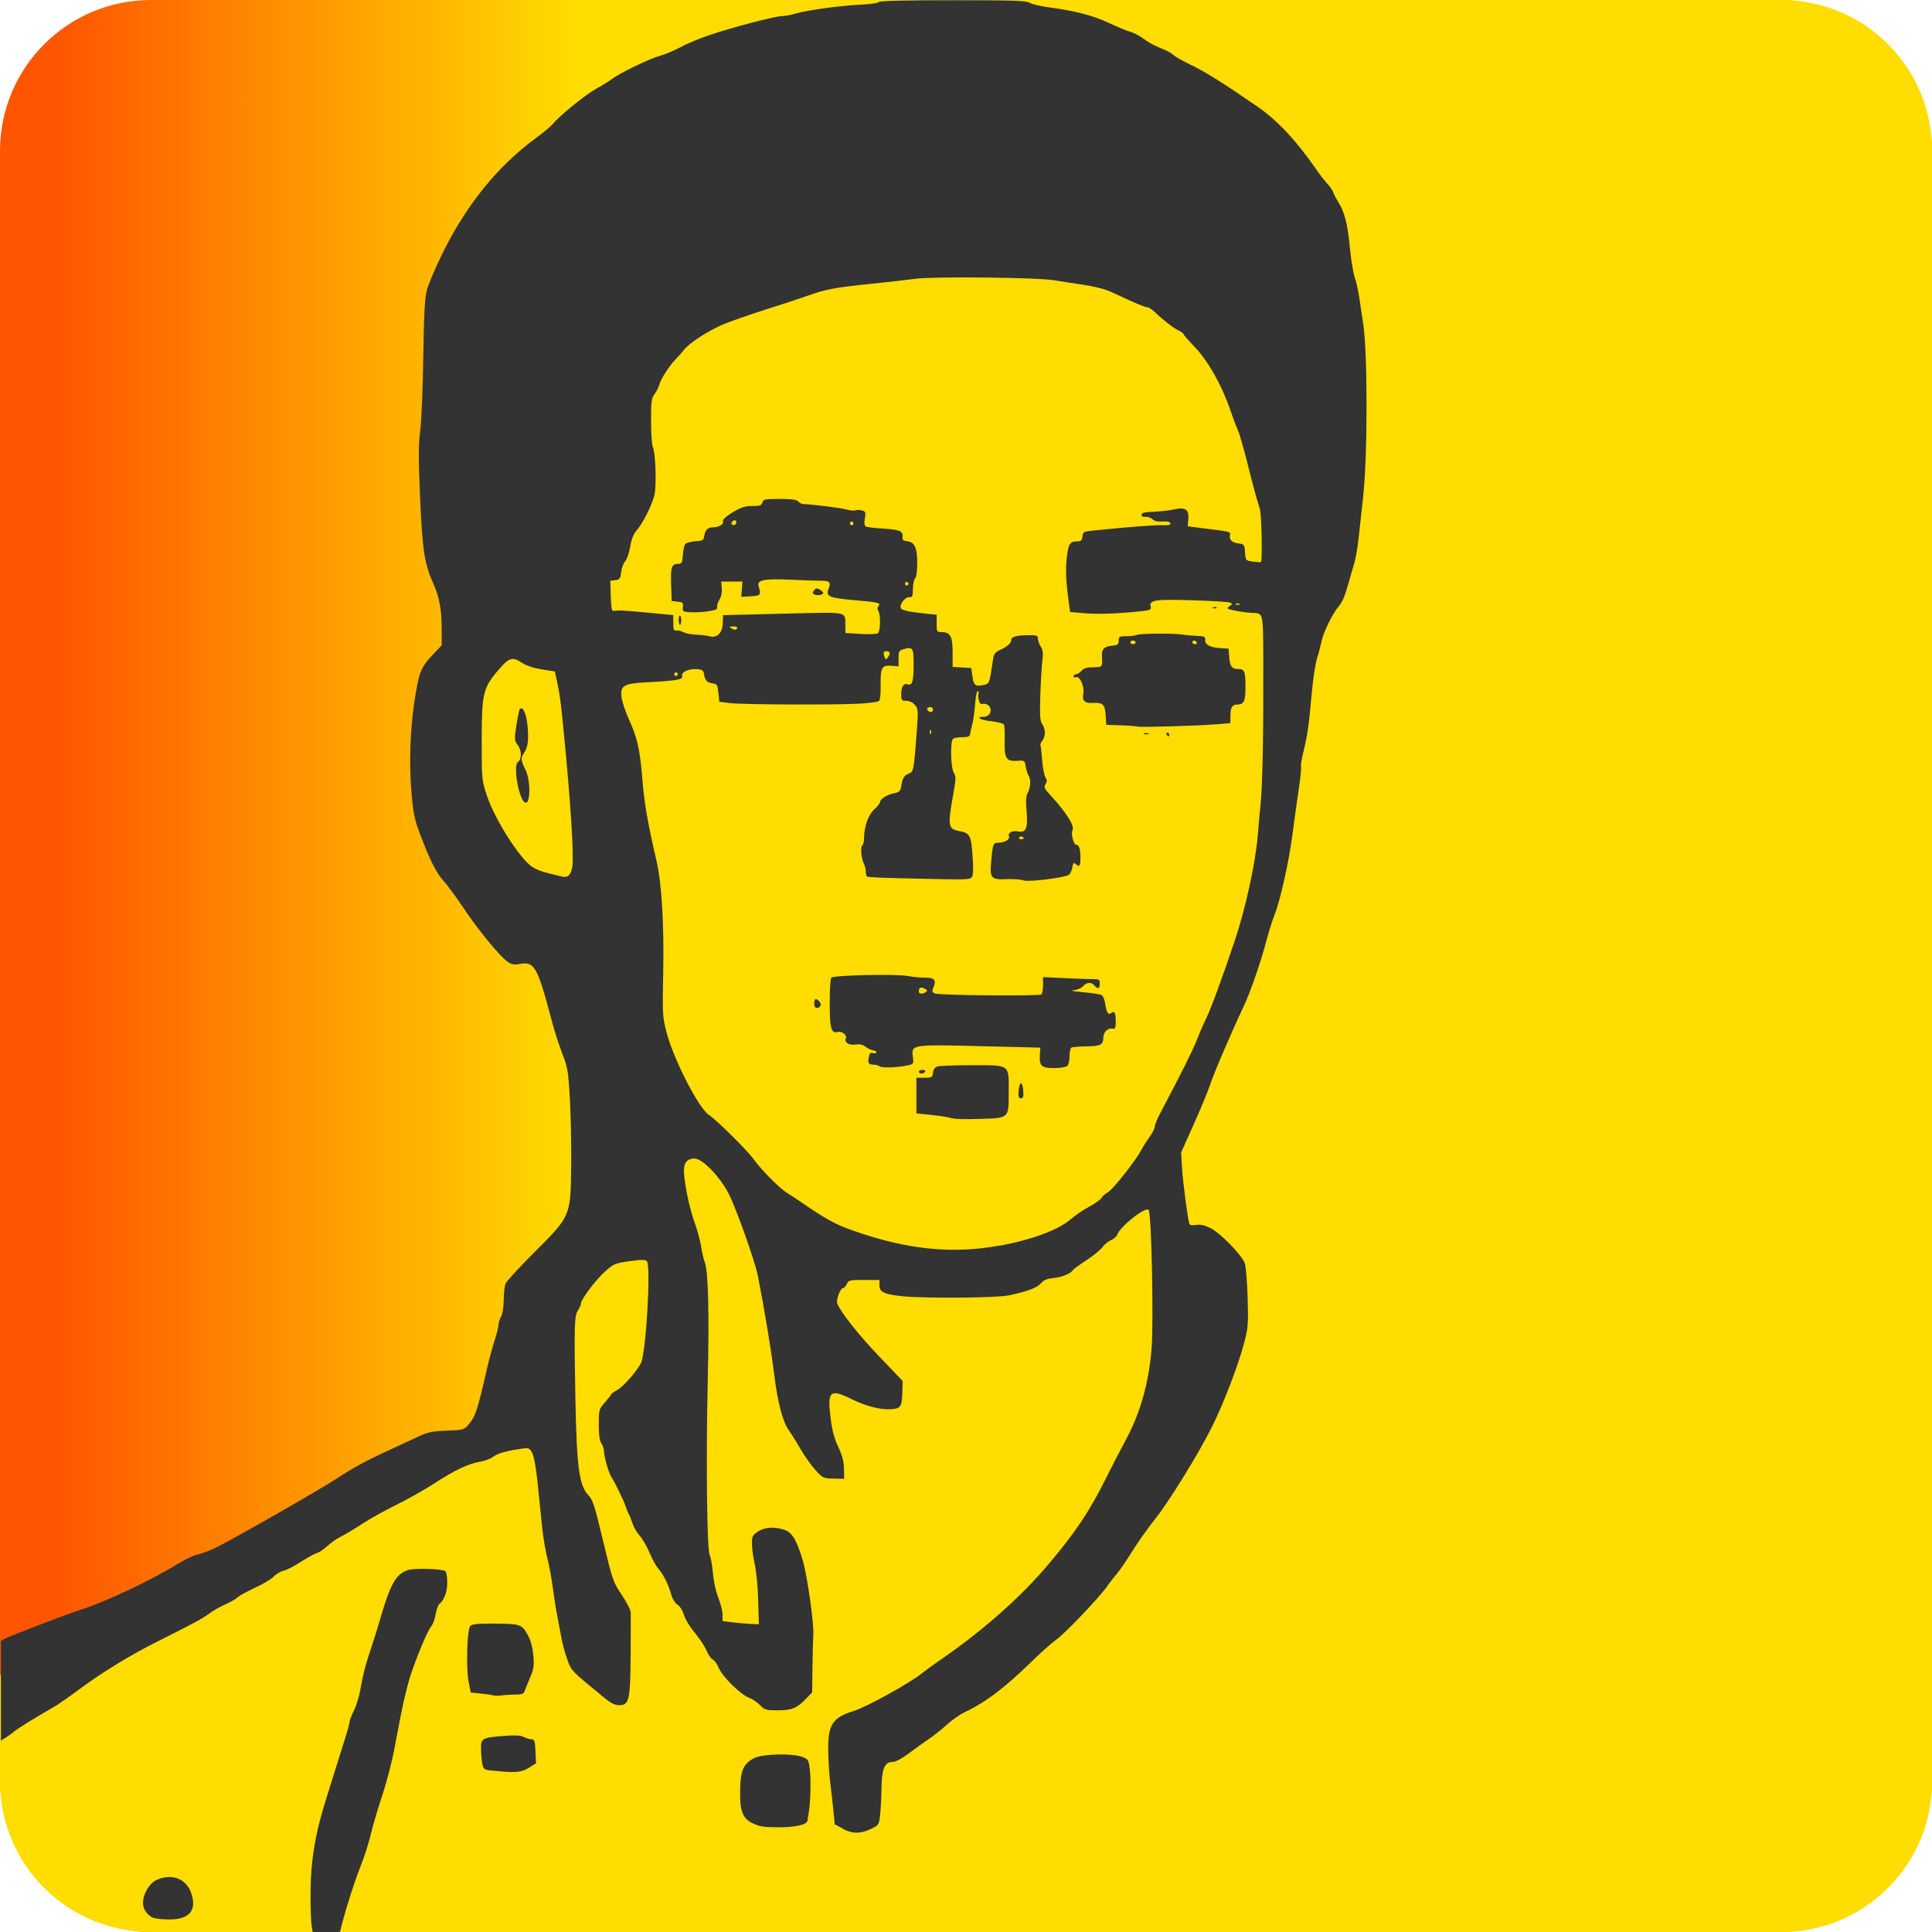 <?xml version="1.0" encoding="UTF-8" standalone="no"?>
<svg
   width="16.933mm"
   height="16.933mm"
   viewBox="0 0 16.933 16.933"
   version="1.1"
   id="svg8"
   sodipodi:docname="avatarp.svg"
   inkscape:version="1.4 (e7c3feb100, 2024-10-09)"
   xmlns:inkscape="http://www.inkscape.org/namespaces/inkscape"
   xmlns:sodipodi="http://sodipodi.sourceforge.net/DTD/sodipodi-0.dtd"
   xmlns:xlink="http://www.w3.org/1999/xlink"
   xmlns="http://www.w3.org/2000/svg"
   xmlns:svg="http://www.w3.org/2000/svg"
   xmlns:rdf="http://www.w3.org/1999/02/22-rdf-syntax-ns#"
   xmlns:cc="http://creativecommons.org/ns#"
   xmlns:dc="http://purl.org/dc/elements/1.1/">
  <sodipodi:namedview
     id="namedview742"
     pagecolor="#ffffff"
     bordercolor="#000000"
     borderopacity="0.25"
     inkscape:showpageshadow="2"
     inkscape:pageopacity="0.0"
     inkscape:pagecheckerboard="0"
     inkscape:deskcolor="#d1d1d1"
     inkscape:document-units="mm"
     showgrid="false"
     inkscape:zoom="6.0781254"
     inkscape:cx="9.3778914"
     inkscape:cy="28.956296"
     inkscape:window-width="1920"
     inkscape:window-height="1013"
     inkscape:window-x="1920"
     inkscape:window-y="27"
     inkscape:window-maximized="1"
     inkscape:current-layer="svg8" />
  <defs
     id="defs2">
    <linearGradient
       id="linearGradient874">
      <stop
         style="stop-color:#ff5500;stop-opacity:1;"
         offset="0"
         id="stop870" />
      <stop
         style="stop-color:#ffdd00;stop-opacity:1;"
         offset="1"
         id="stop872" />
    </linearGradient>
    <linearGradient
       xlink:href="#linearGradient874"
       id="linearGradient923"
       gradientUnits="userSpaceOnUse"
       gradientTransform="translate(-75.708,-16.608)"
       x1="76.192"
       y1="25.075"
       x2="80.766"
       y2="25.075" />
  </defs>
  <rect
     style="fill:url(#linearGradient923);fill-opacity:1;stroke-width:1"
     id="rect921"
     width="16.933"
     height="16.933"
     x="1.5894572e-07"
     y="3.5405274e-06"
     rx="1.323"
     ry="1.323" />
  <path
     id="rect905"
     style="fill:#ffdd00;fill-opacity:1;stroke-width:1"
     d="M 3.773,6.644 7.938,1e-6 h 7.673 c 0.733,0 1.323,0.59 1.323,1.323 v 14.287 c 0,0.733 -0.59,1.323 -1.323,1.323 H 1.323 c -0.733,0 -1.323,-0.59 -1.323,-1.323 V 14.684 L 4.21,12.615 5.751,9.633 c 0,0 -2.368,-2.369 -1.979,-2.99 z" />
  <path
     style="fill:#333333;stroke-width:0.367;fill-opacity:1"
     d="m 2.731,16.875 c -0.005,-0.032 -0.01,-0.156 -0.009,-0.276 1.39e-4,-0.29 0.04,-0.529 0.141,-0.847 0.026,-0.081 0.064,-0.204 0.085,-0.272 0.021,-0.068 0.056,-0.179 0.077,-0.245 0.021,-0.066 0.039,-0.131 0.039,-0.144 0,-0.013 0.017,-0.057 0.038,-0.099 0.021,-0.041 0.046,-0.123 0.056,-0.182 0.022,-0.13 0.047,-0.225 0.099,-0.379 0.022,-0.064 0.051,-0.159 0.066,-0.21 0.095,-0.334 0.145,-0.425 0.252,-0.46 0.055,-0.018 0.295,-0.012 0.328,0.009 0.009,0.006 0.017,0.049 0.017,0.096 0,0.086 -0.025,0.155 -0.068,0.191 -0.013,0.011 -0.028,0.052 -0.034,0.092 -0.006,0.04 -0.023,0.087 -0.038,0.104 -0.03,0.034 -0.122,0.251 -0.179,0.422 -0.04,0.121 -0.08,0.301 -0.141,0.635 -0.022,0.12 -0.071,0.309 -0.108,0.42 -0.037,0.111 -0.083,0.265 -0.101,0.342 -0.018,0.077 -0.058,0.203 -0.089,0.28 -0.053,0.133 -0.122,0.348 -0.164,0.509 l -0.019,0.074 h -0.119 -0.119 z m -1.386,-0.065 c -0.052,-0.021 -0.092,-0.077 -0.092,-0.13 0,-0.078 0.053,-0.17 0.115,-0.201 0.127,-0.062 0.257,-0.018 0.303,0.1 0.061,0.16 -0.006,0.246 -0.192,0.244 -0.056,-3.67e-4 -0.117,-0.007 -0.134,-0.014 z m 6.041,-0.784 -0.07,-0.037 -0.011,-0.114 c -0.006,-0.063 -0.019,-0.174 -0.028,-0.247 -0.009,-0.073 -0.017,-0.202 -0.018,-0.288 -0.003,-0.226 0.037,-0.287 0.231,-0.347 0.105,-0.033 0.477,-0.238 0.581,-0.32 0.038,-0.03 0.103,-0.078 0.144,-0.106 0.393,-0.269 0.726,-0.562 0.977,-0.86 0.239,-0.283 0.359,-0.464 0.509,-0.766 0.051,-0.103 0.125,-0.245 0.164,-0.317 0.128,-0.235 0.203,-0.5 0.228,-0.801 0.019,-0.238 -7.4e-4,-1.194 -0.026,-1.219 -0.03,-0.03 -0.253,0.148 -0.277,0.221 -0.005,0.014 -0.028,0.034 -0.052,0.044 -0.024,0.01 -0.059,0.038 -0.077,0.063 -0.018,0.025 -0.081,0.076 -0.14,0.114 -0.059,0.038 -0.112,0.077 -0.118,0.086 -0.019,0.031 -0.098,0.063 -0.173,0.07 -0.054,0.005 -0.083,0.018 -0.106,0.045 -0.033,0.039 -0.117,0.071 -0.281,0.106 -0.108,0.023 -0.737,0.028 -0.933,0.008 -0.162,-0.017 -0.202,-0.036 -0.202,-0.096 v -0.046 l -0.135,-7.35e-4 c -0.126,-7.34e-4 -0.136,0.002 -0.151,0.035 -0.009,0.02 -0.024,0.036 -0.033,0.036 -0.024,0 -0.063,0.102 -0.051,0.135 0.026,0.072 0.191,0.281 0.373,0.47 l 0.2,0.209 -0.002,0.082 c -0.003,0.141 -0.012,0.157 -0.087,0.165 -0.097,0.009 -0.225,-0.022 -0.359,-0.088 -0.188,-0.093 -0.213,-0.071 -0.184,0.161 0.014,0.112 0.033,0.185 0.068,0.259 0.035,0.074 0.049,0.127 0.05,0.191 l 0.002,0.088 -0.093,-0.002 c -0.09,-0.002 -0.095,-0.004 -0.16,-0.076 -0.037,-0.041 -0.096,-0.124 -0.131,-0.185 -0.035,-0.061 -0.084,-0.139 -0.108,-0.173 -0.047,-0.067 -0.093,-0.244 -0.12,-0.466 -0.026,-0.215 -0.087,-0.585 -0.145,-0.879 -0.025,-0.125 -0.186,-0.58 -0.254,-0.715 -0.074,-0.148 -0.231,-0.311 -0.3,-0.311 -0.076,0 -0.103,0.045 -0.091,0.154 0.016,0.142 0.051,0.295 0.096,0.422 0.022,0.063 0.046,0.153 0.053,0.201 0.007,0.047 0.021,0.107 0.031,0.132 0.03,0.075 0.04,0.44 0.026,1.033 -0.016,0.7 -0.007,1.49 0.017,1.534 0.01,0.018 0.022,0.088 0.028,0.155 0.006,0.07 0.026,0.165 0.048,0.219 0.021,0.053 0.037,0.12 0.037,0.15 v 0.054 l 0.089,0.011 c 0.049,0.006 0.121,0.012 0.159,0.014 l 0.07,0.003 -0.006,-0.21 c -0.003,-0.115 -0.016,-0.255 -0.029,-0.311 -0.013,-0.056 -0.025,-0.136 -0.025,-0.178 -0.002,-0.071 0.003,-0.08 0.051,-0.113 0.059,-0.04 0.146,-0.046 0.235,-0.015 0.067,0.023 0.108,0.093 0.161,0.275 0.037,0.127 0.098,0.558 0.09,0.638 -0.002,0.021 -0.005,0.145 -0.007,0.275 l -0.003,0.236 -0.054,0.056 c -0.082,0.084 -0.125,0.101 -0.249,0.101 -0.101,0 -0.114,-0.004 -0.152,-0.044 -0.023,-0.024 -0.066,-0.054 -0.096,-0.065 -0.077,-0.03 -0.232,-0.182 -0.266,-0.26 -0.016,-0.037 -0.04,-0.071 -0.054,-0.076 -0.014,-0.005 -0.039,-0.041 -0.055,-0.08 -0.017,-0.038 -0.064,-0.109 -0.104,-0.157 -0.041,-0.048 -0.083,-0.117 -0.093,-0.153 -0.011,-0.038 -0.035,-0.077 -0.057,-0.091 -0.022,-0.015 -0.045,-0.051 -0.055,-0.089 -0.022,-0.082 -0.07,-0.178 -0.114,-0.228 -0.019,-0.021 -0.054,-0.084 -0.077,-0.14 -0.023,-0.056 -0.062,-0.122 -0.086,-0.148 -0.024,-0.026 -0.052,-0.075 -0.063,-0.109 -0.011,-0.034 -0.025,-0.069 -0.031,-0.078 -0.006,-0.009 -0.019,-0.04 -0.029,-0.071 -0.017,-0.052 -0.1,-0.222 -0.125,-0.256 -0.02,-0.027 -0.063,-0.175 -0.064,-0.221 -2.7e-4,-0.024 -0.011,-0.057 -0.023,-0.074 -0.016,-0.021 -0.023,-0.07 -0.023,-0.164 0,-0.131 0.001,-0.135 0.054,-0.195 0.03,-0.034 0.054,-0.065 0.054,-0.07 10e-6,-0.005 0.025,-0.023 0.055,-0.039 0.051,-0.028 0.166,-0.158 0.206,-0.234 0.045,-0.085 0.09,-0.858 0.052,-0.895 -0.014,-0.014 -0.049,-0.014 -0.153,7.35e-4 -0.126,0.018 -0.139,0.024 -0.213,0.09 -0.083,0.074 -0.212,0.246 -0.212,0.282 0,0.011 -0.012,0.04 -0.027,0.062 -0.03,0.046 -0.033,0.135 -0.021,0.774 0.011,0.589 0.033,0.759 0.112,0.841 0.041,0.042 0.056,0.09 0.131,0.404 0.082,0.343 0.088,0.36 0.163,0.471 0.043,0.063 0.078,0.133 0.079,0.156 7.4e-4,0.023 1.8e-4,0.192 -0.001,0.375 -0.003,0.392 -0.013,0.436 -0.099,0.436 -0.041,0 -0.075,-0.017 -0.143,-0.074 -0.286,-0.235 -0.277,-0.226 -0.314,-0.329 -0.019,-0.054 -0.041,-0.134 -0.049,-0.178 -0.008,-0.044 -0.025,-0.133 -0.037,-0.197 -0.013,-0.064 -0.031,-0.18 -0.041,-0.257 -0.01,-0.077 -0.031,-0.192 -0.048,-0.257 -0.016,-0.064 -0.037,-0.19 -0.046,-0.28 -0.009,-0.09 -0.026,-0.259 -0.038,-0.376 -0.013,-0.124 -0.032,-0.232 -0.047,-0.261 -0.023,-0.045 -0.029,-0.048 -0.091,-0.039 -0.129,0.018 -0.214,0.041 -0.252,0.071 -0.021,0.017 -0.072,0.036 -0.113,0.043 -0.103,0.017 -0.228,0.076 -0.405,0.192 -0.083,0.054 -0.232,0.138 -0.33,0.186 -0.098,0.048 -0.231,0.122 -0.295,0.164 -0.064,0.042 -0.148,0.093 -0.187,0.112 -0.038,0.019 -0.094,0.058 -0.124,0.086 -0.03,0.028 -0.072,0.056 -0.093,0.062 -0.021,0.006 -0.085,0.041 -0.14,0.077 -0.056,0.036 -0.123,0.071 -0.15,0.077 -0.027,0.006 -0.065,0.028 -0.085,0.05 -0.02,0.022 -0.095,0.067 -0.165,0.099 -0.071,0.033 -0.14,0.071 -0.154,0.085 -0.014,0.014 -0.063,0.042 -0.108,0.062 -0.046,0.02 -0.108,0.056 -0.139,0.079 -0.055,0.042 -0.146,0.091 -0.458,0.247 -0.225,0.112 -0.49,0.274 -0.681,0.417 -0.088,0.066 -0.193,0.138 -0.233,0.161 -0.143,0.081 -0.307,0.182 -0.337,0.208 -0.017,0.015 -0.05,0.039 -0.074,0.054 l -0.043,0.027 V 14.82 14.384 L 0.043,14.362 c 0.055,-0.028 0.545,-0.215 0.657,-0.251 0.222,-0.07 0.626,-0.261 0.854,-0.402 0.064,-0.039 0.14,-0.076 0.17,-0.082 0.03,-0.006 0.097,-0.03 0.15,-0.054 0.119,-0.054 0.95,-0.528 1.088,-0.621 0.119,-0.08 0.25,-0.151 0.428,-0.233 0.098,-0.045 0.223,-0.103 0.276,-0.128 0.083,-0.039 0.121,-0.047 0.249,-0.052 0.148,-0.006 0.152,-0.007 0.194,-0.056 0.058,-0.069 0.075,-0.118 0.159,-0.487 0.02,-0.086 0.051,-0.199 0.068,-0.252 0.018,-0.053 0.033,-0.113 0.033,-0.132 3e-4,-0.019 0.011,-0.053 0.023,-0.074 0.013,-0.023 0.022,-0.082 0.023,-0.143 3e-4,-0.057 0.007,-0.121 0.015,-0.143 0.008,-0.021 0.121,-0.144 0.25,-0.273 0.323,-0.322 0.321,-0.318 0.326,-0.755 0.002,-0.18 -0.003,-0.445 -0.011,-0.591 -0.014,-0.242 -0.019,-0.275 -0.066,-0.397 -0.028,-0.073 -0.067,-0.192 -0.086,-0.264 C 4.707,8.46 4.687,8.424 4.547,8.45 c -0.043,0.008 -0.065,0.003 -0.102,-0.024 -0.068,-0.048 -0.26,-0.283 -0.389,-0.477 -0.061,-0.091 -0.137,-0.194 -0.17,-0.23 -0.062,-0.068 -0.121,-0.185 -0.209,-0.42 -0.044,-0.117 -0.056,-0.177 -0.071,-0.358 -0.021,-0.246 -0.011,-0.541 0.025,-0.785 0.04,-0.266 0.055,-0.305 0.169,-0.425 l 0.071,-0.075 V 5.511 c 0,-0.169 -0.02,-0.276 -0.073,-0.396 -0.078,-0.174 -0.096,-0.292 -0.116,-0.751 -0.015,-0.344 -0.015,-0.465 10e-4,-0.589 0.011,-0.086 0.023,-0.378 0.027,-0.648 0.005,-0.358 0.013,-0.515 0.03,-0.58 0.012,-0.049 0.072,-0.19 0.132,-0.314 0.211,-0.432 0.487,-0.775 0.825,-1.023 0.065,-0.048 0.131,-0.103 0.148,-0.123 0.057,-0.071 0.283,-0.255 0.38,-0.309 0.054,-0.03 0.114,-0.067 0.135,-0.083 0.066,-0.052 0.335,-0.182 0.421,-0.205 0.046,-0.012 0.127,-0.046 0.18,-0.075 0.052,-0.029 0.169,-0.078 0.259,-0.108 0.2,-0.068 0.575,-0.166 0.635,-0.166 0.024,0 0.079,-0.01 0.121,-0.023 0.097,-0.029 0.407,-0.071 0.58,-0.078 0.072,-0.003 0.138,-0.013 0.147,-0.022 0.011,-0.011 0.23,-0.016 0.651,-0.016 0.527,0 0.641,0.004 0.669,0.022 0.019,0.012 0.097,0.031 0.174,0.041 0.226,0.03 0.387,0.072 0.524,0.137 0.071,0.034 0.155,0.068 0.187,0.077 0.032,0.009 0.085,0.037 0.118,0.063 0.033,0.026 0.099,0.062 0.146,0.08 0.048,0.018 0.096,0.043 0.107,0.056 0.011,0.013 0.077,0.051 0.147,0.085 0.14,0.067 0.289,0.161 0.593,0.37 0.177,0.122 0.345,0.302 0.518,0.553 0.03,0.044 0.074,0.1 0.097,0.125 0.024,0.025 0.047,0.06 0.052,0.077 0.005,0.017 0.026,0.055 0.045,0.086 0.053,0.083 0.081,0.191 0.1,0.397 0.01,0.103 0.029,0.218 0.042,0.257 0.013,0.038 0.031,0.115 0.039,0.171 0.008,0.056 0.024,0.161 0.035,0.233 0.04,0.249 0.04,1.155 0.001,1.516 -0.013,0.12 -0.031,0.284 -0.04,0.365 -0.009,0.081 -0.025,0.179 -0.037,0.218 -0.011,0.038 -0.033,0.112 -0.047,0.163 -0.038,0.135 -0.056,0.178 -0.094,0.224 -0.052,0.063 -0.13,0.221 -0.146,0.298 -0.008,0.038 -0.026,0.108 -0.041,0.155 -0.015,0.047 -0.035,0.183 -0.046,0.303 -0.026,0.29 -0.037,0.367 -0.072,0.51 -0.017,0.067 -0.026,0.127 -0.022,0.134 0.004,0.007 -0.006,0.103 -0.022,0.213 -0.016,0.11 -0.041,0.285 -0.054,0.388 -0.03,0.233 -0.107,0.576 -0.156,0.699 -0.02,0.051 -0.052,0.151 -0.07,0.221 -0.044,0.173 -0.142,0.457 -0.2,0.58 -0.117,0.248 -0.261,0.584 -0.302,0.707 -0.017,0.051 -0.08,0.202 -0.139,0.334 l -0.108,0.241 0.007,0.124 c 0.006,0.117 0.051,0.46 0.065,0.501 0.004,0.012 0.025,0.015 0.06,0.01 0.038,-0.006 0.074,0.002 0.126,0.028 0.089,0.045 0.278,0.24 0.301,0.311 0.009,0.029 0.02,0.164 0.024,0.301 0.007,0.226 0.004,0.261 -0.03,0.392 -0.051,0.195 -0.182,0.537 -0.286,0.744 -0.121,0.241 -0.378,0.656 -0.5,0.808 -0.057,0.071 -0.143,0.193 -0.193,0.272 -0.049,0.079 -0.108,0.166 -0.131,0.193 -0.023,0.027 -0.065,0.08 -0.092,0.119 -0.075,0.105 -0.373,0.417 -0.448,0.469 -0.036,0.025 -0.128,0.106 -0.204,0.181 -0.247,0.241 -0.408,0.363 -0.597,0.453 -0.041,0.019 -0.111,0.068 -0.155,0.109 -0.045,0.04 -0.116,0.097 -0.159,0.126 -0.043,0.029 -0.122,0.086 -0.177,0.127 -0.064,0.048 -0.115,0.074 -0.144,0.074 -0.066,0 -0.091,0.062 -0.093,0.229 -0.001,0.075 -0.006,0.179 -0.012,0.23 -0.01,0.092 -0.011,0.094 -0.08,0.127 -0.092,0.045 -0.164,0.044 -0.249,-0.001 z m 1.376,-5.108 c 0.286,-0.053 0.518,-0.14 0.625,-0.234 0.036,-0.032 0.108,-0.08 0.159,-0.108 0.052,-0.028 0.1,-0.062 0.108,-0.077 0.008,-0.015 0.034,-0.037 0.057,-0.05 0.043,-0.023 0.248,-0.283 0.295,-0.375 0.014,-0.027 0.046,-0.077 0.07,-0.111 0.025,-0.034 0.045,-0.074 0.045,-0.089 0,-0.015 0.022,-0.068 0.048,-0.118 0.189,-0.357 0.287,-0.555 0.32,-0.64 0.021,-0.054 0.055,-0.133 0.076,-0.176 0.043,-0.085 0.142,-0.352 0.258,-0.698 0.092,-0.275 0.178,-0.665 0.199,-0.904 0.008,-0.097 0.02,-0.226 0.026,-0.286 0.018,-0.181 0.026,-0.621 0.024,-1.262 -0.002,-0.428 0.001,-0.415 -0.096,-0.418 -0.056,-0.002 -0.161,-0.019 -0.202,-0.032 -0.02,-0.006 -0.019,-0.011 0.004,-0.028 0.026,-0.02 0.026,-0.021 0,-0.031 -0.015,-0.006 -0.164,-0.015 -0.331,-0.02 -0.323,-0.01 -0.377,-0.002 -0.362,0.056 0.007,0.025 -0.004,0.031 -0.075,0.039 -0.197,0.022 -0.377,0.029 -0.5,0.019 l -0.131,-0.011 -0.01,-0.073 c -0.028,-0.202 -0.032,-0.305 -0.017,-0.422 0.013,-0.103 0.028,-0.124 0.086,-0.124 0.036,0 0.045,-0.007 0.049,-0.043 0.005,-0.041 0.01,-0.043 0.106,-0.053 0.299,-0.031 0.529,-0.048 0.596,-0.046 0.054,0.002 0.073,-0.003 0.069,-0.017 -0.004,-0.012 -0.029,-0.018 -0.069,-0.015 -0.042,0.003 -0.071,-0.003 -0.088,-0.02 -0.014,-0.014 -0.041,-0.023 -0.06,-0.021 -0.023,0.003 -0.035,-0.003 -0.035,-0.018 0,-0.018 0.025,-0.024 0.109,-0.027 0.06,-0.003 0.139,-0.011 0.175,-0.02 0.098,-0.023 0.132,-3.67e-4 0.125,0.083 l -0.005,0.065 0.086,0.011 c 0.307,0.038 0.288,0.034 0.283,0.069 -0.005,0.041 0.022,0.064 0.082,0.071 0.043,0.005 0.047,0.01 0.051,0.077 0.005,0.072 0.005,0.072 0.07,0.081 0.036,0.005 0.067,0.007 0.07,0.004 0.013,-0.013 0.005,-0.418 -0.01,-0.466 -0.009,-0.031 -0.024,-0.08 -0.033,-0.109 -0.009,-0.029 -0.043,-0.161 -0.077,-0.295 -0.034,-0.133 -0.069,-0.256 -0.078,-0.274 -0.009,-0.018 -0.042,-0.104 -0.072,-0.191 -0.076,-0.22 -0.193,-0.426 -0.312,-0.551 -0.054,-0.056 -0.098,-0.107 -0.098,-0.113 0,-0.006 -0.018,-0.019 -0.04,-0.029 -0.042,-0.019 -0.132,-0.088 -0.21,-0.162 -0.025,-0.024 -0.055,-0.043 -0.067,-0.043 -0.021,0 -0.107,-0.036 -0.302,-0.128 -0.067,-0.031 -0.151,-0.053 -0.264,-0.07 -0.091,-0.013 -0.205,-0.031 -0.252,-0.039 -0.133,-0.024 -1.05,-0.034 -1.209,-0.013 -0.075,0.01 -0.262,0.031 -0.416,0.047 -0.299,0.031 -0.377,0.046 -0.536,0.103 -0.056,0.02 -0.22,0.074 -0.365,0.12 -0.145,0.046 -0.315,0.105 -0.377,0.132 -0.129,0.055 -0.293,0.162 -0.338,0.22 -0.017,0.022 -0.048,0.057 -0.07,0.079 -0.056,0.057 -0.135,0.177 -0.147,0.226 -0.006,0.023 -0.025,0.061 -0.042,0.084 -0.028,0.037 -0.031,0.066 -0.031,0.24 3.7e-4,0.109 0.008,0.21 0.016,0.226 0.023,0.043 0.033,0.322 0.015,0.412 -0.018,0.087 -0.104,0.259 -0.161,0.321 -0.023,0.025 -0.042,0.074 -0.053,0.138 -0.009,0.055 -0.029,0.113 -0.044,0.129 -0.015,0.016 -0.031,0.059 -0.035,0.095 -0.008,0.058 -0.014,0.066 -0.052,0.07 l -0.043,0.005 0.004,0.135 c 0.004,0.106 0.009,0.134 0.026,0.13 0.035,-0.008 0.09,-0.005 0.312,0.016 l 0.21,0.02 v 0.07 c 0,0.058 0.005,0.069 0.027,0.065 0.015,-0.003 0.043,0.004 0.062,0.015 0.019,0.01 0.07,0.02 0.113,0.022 0.043,0.002 0.096,0.007 0.118,0.014 0.064,0.018 0.112,-0.032 0.114,-0.116 l 0.002,-0.069 0.062,-0.002 c 0.034,-0.001 0.27,-0.007 0.525,-0.013 0.52,-0.012 0.482,-0.02 0.485,0.107 l 0.001,0.064 0.132,0.008 c 0.073,0.005 0.141,0.002 0.152,-0.006 0.023,-0.017 0.026,-0.162 0.004,-0.196 -0.009,-0.014 -0.009,-0.03 0.001,-0.041 0.024,-0.029 0.004,-0.034 -0.212,-0.053 -0.223,-0.02 -0.251,-0.032 -0.225,-0.099 0.022,-0.058 0.01,-0.072 -0.067,-0.071 -0.036,2.09e-4 -0.156,-0.004 -0.267,-0.009 -0.234,-0.011 -0.297,0.003 -0.279,0.059 0.024,0.075 0.018,0.081 -0.069,0.086 l -0.083,0.005 0.005,-0.067 0.005,-0.067 h -0.093 -0.093 l 0.005,0.06 c 0.003,0.036 -0.005,0.075 -0.02,0.098 -0.014,0.021 -0.023,0.05 -0.02,0.064 0.004,0.021 -0.013,0.029 -0.081,0.039 -0.047,0.007 -0.117,0.011 -0.155,0.008 -0.066,-0.004 -0.07,-0.007 -0.065,-0.046 0.004,-0.037 -7.3e-4,-0.042 -0.047,-0.047 l -0.051,-0.005 -0.005,-0.146 c -0.005,-0.154 0.004,-0.179 0.063,-0.18 0.03,-3.68e-4 0.035,-0.01 0.04,-0.078 0.003,-0.043 0.012,-0.086 0.021,-0.096 0.009,-0.01 0.049,-0.021 0.088,-0.024 0.064,-0.004 0.073,-0.009 0.078,-0.044 0.007,-0.054 0.031,-0.078 0.075,-0.078 0.053,0 0.099,-0.027 0.089,-0.053 -0.005,-0.014 0.025,-0.041 0.084,-0.078 0.075,-0.045 0.108,-0.056 0.173,-0.056 0.068,0 0.082,-0.005 0.089,-0.031 0.007,-0.028 0.021,-0.031 0.152,-0.031 0.106,0 0.149,0.006 0.162,0.022 0.01,0.012 0.03,0.023 0.045,0.023 0.089,0.003 0.331,0.034 0.38,0.048 0.032,0.009 0.066,0.012 0.075,0.007 0.009,-0.005 0.034,-0.005 0.055,-1.1e-4 0.036,0.009 0.038,0.015 0.029,0.07 -0.007,0.038 -0.004,0.064 0.007,0.071 0.01,0.006 0.078,0.015 0.153,0.019 0.146,0.009 0.175,0.021 0.17,0.072 -0.003,0.026 0.006,0.035 0.039,0.038 0.067,0.008 0.09,0.056 0.09,0.19 0,0.071 -0.007,0.125 -0.019,0.137 -0.01,0.01 -0.019,0.052 -0.019,0.093 -7.3e-4,0.065 -0.004,0.073 -0.033,0.071 -0.036,-0.004 -0.09,0.071 -0.072,0.099 0.011,0.017 0.074,0.03 0.224,0.046 l 0.089,0.009 v 0.076 c 0,0.072 0.002,0.076 0.042,0.076 0.078,0 0.098,0.037 0.098,0.18 V 5.845 l 0.082,0.005 0.082,0.005 0.009,0.066 c 0.011,0.085 0.025,0.097 0.092,0.084 0.059,-0.012 0.057,-0.007 0.088,-0.217 0.008,-0.055 0.018,-0.07 0.058,-0.089 0.067,-0.03 0.103,-0.061 0.103,-0.089 0,-0.029 0.046,-0.042 0.152,-0.043 0.072,-1.87e-4 0.082,0.004 0.082,0.031 0,0.017 0.011,0.049 0.025,0.07 0.019,0.029 0.022,0.057 0.014,0.12 -0.006,0.045 -0.014,0.182 -0.018,0.304 -0.006,0.184 -0.003,0.228 0.017,0.256 0.03,0.043 0.03,0.104 7.3e-4,0.143 -0.012,0.016 -0.02,0.034 -0.017,0.039 0.003,0.005 0.01,0.064 0.015,0.13 0.005,0.066 0.018,0.134 0.029,0.152 0.015,0.025 0.015,0.038 7.4e-4,0.061 -0.016,0.026 -0.011,0.038 0.039,0.092 0.144,0.156 0.22,0.277 0.197,0.314 -0.015,0.024 0.01,0.124 0.031,0.124 0.027,0 0.039,0.036 0.039,0.118 0,0.07 -0.011,0.083 -0.043,0.05 -0.014,-0.014 -0.021,-0.007 -0.028,0.031 -0.005,0.027 -0.018,0.055 -0.027,0.063 -0.035,0.027 -0.357,0.068 -0.401,0.051 -0.023,-0.009 -0.088,-0.013 -0.144,-0.011 -0.138,0.007 -0.152,-0.008 -0.14,-0.145 0.014,-0.163 0.018,-0.174 0.063,-0.174 0.054,0 0.104,-0.029 0.094,-0.054 -0.013,-0.033 0.028,-0.055 0.08,-0.045 0.07,0.014 0.087,-0.028 0.074,-0.18 -0.008,-0.088 -0.005,-0.131 0.01,-0.158 0.025,-0.045 0.029,-0.123 0.008,-0.15 -0.008,-0.011 -0.019,-0.046 -0.025,-0.078 -0.009,-0.056 -0.011,-0.057 -0.073,-0.053 -0.099,0.007 -0.116,-0.02 -0.112,-0.175 0.002,-0.07 -10e-4,-0.135 -0.007,-0.144 -0.006,-0.009 -0.056,-0.022 -0.112,-0.028 -0.097,-0.01 -0.143,-0.039 -0.062,-0.039 0.05,0 0.077,-0.058 0.043,-0.095 -0.012,-0.014 -0.035,-0.022 -0.051,-0.018 -0.021,0.005 -0.031,-0.004 -0.038,-0.034 -0.006,-0.022 -0.006,-0.047 -0.002,-0.055 0.005,-0.008 0.002,-0.018 -0.006,-0.023 -0.008,-0.005 -0.019,0.044 -0.024,0.112 -0.005,0.066 -0.016,0.145 -0.024,0.175 -0.008,0.03 -0.017,0.068 -0.019,0.086 -0.004,0.025 -0.017,0.031 -0.067,0.031 -0.034,0 -0.071,0.006 -0.082,0.013 -0.028,0.018 -0.023,0.255 0.006,0.301 0.019,0.03 0.018,0.053 -0.003,0.171 -0.053,0.291 -0.049,0.319 0.046,0.337 0.097,0.018 0.107,0.036 0.12,0.211 0.008,0.099 0.007,0.171 -0.003,0.189 -0.014,0.027 -0.04,0.028 -0.423,0.019 -0.367,-0.008 -0.459,-0.011 -0.497,-0.019 -0.006,-0.002 -0.012,-0.02 -0.012,-0.042 0,-0.022 -0.008,-0.054 -0.017,-0.071 -0.023,-0.043 -0.032,-0.15 -0.014,-0.161 0.008,-0.005 0.015,-0.029 0.015,-0.054 0,-0.106 0.035,-0.209 0.088,-0.259 0.029,-0.027 0.052,-0.056 0.052,-0.064 0,-0.027 0.057,-0.065 0.117,-0.078 0.055,-0.011 0.062,-0.019 0.07,-0.067 0.011,-0.07 0.025,-0.091 0.069,-0.108 0.039,-0.015 0.042,-0.032 0.069,-0.404 0.011,-0.151 0.009,-0.166 -0.02,-0.198 -0.018,-0.021 -0.049,-0.035 -0.075,-0.035 -0.041,0 -0.044,-0.005 -0.044,-0.059 0,-0.065 0.023,-0.099 0.058,-0.085 0.038,0.015 0.051,-0.027 0.051,-0.171 2.6e-4,-0.149 -0.006,-0.16 -0.085,-0.138 -0.043,0.012 -0.047,0.018 -0.047,0.082 v 0.069 l -0.066,-0.005 c -0.082,-0.006 -0.094,0.018 -0.091,0.181 10e-4,0.068 -0.005,0.119 -0.015,0.128 -0.01,0.008 -0.083,0.018 -0.164,0.023 -0.215,0.012 -1.016,0.009 -1.134,-0.004 l -0.101,-0.012 -0.008,-0.078 c -0.007,-0.07 -0.012,-0.078 -0.049,-0.083 -0.049,-0.006 -0.07,-0.028 -0.077,-0.081 -0.004,-0.031 -0.015,-0.04 -0.058,-0.044 -0.073,-0.007 -0.145,0.025 -0.134,0.06 0.01,0.031 -0.045,0.041 -0.31,0.055 -0.202,0.01 -0.234,0.029 -0.221,0.13 0.005,0.04 0.034,0.128 0.065,0.195 0.073,0.16 0.097,0.265 0.118,0.53 0.016,0.203 0.048,0.386 0.123,0.708 0.046,0.197 0.068,0.563 0.059,0.987 -0.007,0.351 -0.006,0.381 0.028,0.513 0.059,0.233 0.282,0.67 0.373,0.729 0.068,0.045 0.333,0.307 0.392,0.388 0.072,0.099 0.228,0.256 0.295,0.297 0.028,0.017 0.077,0.049 0.109,0.071 0.223,0.154 0.31,0.202 0.454,0.253 0.48,0.171 0.882,0.213 1.3,0.135 z m -0.417,-1.115 c -0.007,-0.007 -0.081,-0.02 -0.163,-0.029 l -0.15,-0.016 V 9.602 9.446 h 0.07 c 0.065,0 0.07,-0.003 0.075,-0.044 0.003,-0.028 0.017,-0.048 0.039,-0.055 0.019,-0.006 0.154,-0.011 0.302,-0.011 0.339,3.68e-4 0.323,-0.011 0.323,0.234 -7.3e-4,0.237 0.008,0.229 -0.267,0.237 -0.118,0.004 -0.22,7.34e-4 -0.227,-0.007 z m 0.583,-0.243 c 0.003,-0.036 0.012,-0.066 0.02,-0.066 0.009,0 0.018,0.03 0.02,0.066 0.004,0.052 -3.7e-4,0.066 -0.02,0.066 -0.02,0 -0.024,-0.014 -0.02,-0.066 z m -0.874,-0.167 c 0,-0.009 0.014,-0.016 0.032,-0.016 0.018,0 0.028,0.007 0.022,0.016 -0.005,0.009 -0.02,0.016 -0.032,0.016 -0.012,0 -0.022,-0.007 -0.022,-0.016 z m -0.342,-0.046 c -0.013,-0.009 -0.039,-0.016 -0.057,-0.016 -0.043,-3.01e-4 -0.051,-0.013 -0.04,-0.067 0.006,-0.034 0.015,-0.041 0.037,-0.034 0.016,0.005 0.029,0.002 0.029,-0.007 0,-0.009 -0.012,-0.017 -0.027,-0.017 -0.015,-1.87e-4 -0.044,-0.014 -0.065,-0.03 -0.027,-0.021 -0.053,-0.027 -0.089,-0.021 -0.058,0.009 -0.101,-0.017 -0.087,-0.054 0.012,-0.03 -0.034,-0.066 -0.071,-0.056 -0.057,0.015 -0.07,-0.032 -0.07,-0.253 0,-0.115 0.006,-0.216 0.014,-0.223 0.023,-0.022 0.563,-0.034 0.667,-0.015 0.051,0.009 0.123,0.016 0.16,0.015 0.076,-0.002 0.096,0.024 0.068,0.085 -0.014,0.031 -0.012,0.04 0.011,0.053 0.032,0.017 0.908,0.025 0.934,0.009 0.009,-0.005 0.016,-0.042 0.016,-0.081 v -0.071 l 0.19,0.009 c 0.105,0.005 0.217,0.009 0.249,0.009 0.052,-1.25e-4 0.058,0.004 0.058,0.039 0,0.045 -0.018,0.051 -0.047,0.016 -0.027,-0.032 -0.068,-0.029 -0.1,0.007 -0.015,0.017 -0.053,0.033 -0.084,0.035 -0.033,0.003 10e-4,0.01 0.083,0.017 0.077,0.007 0.15,0.018 0.163,0.025 0.013,0.007 0.027,0.04 0.032,0.073 0.011,0.079 0.027,0.106 0.053,0.085 0.029,-0.024 0.04,-0.004 0.04,0.073 0,0.058 -0.004,0.068 -0.029,0.063 -0.042,-0.007 -0.08,0.031 -0.08,0.081 0,0.061 -0.025,0.074 -0.153,0.075 -0.062,0.001 -0.12,0.006 -0.128,0.011 -0.008,0.005 -0.015,0.039 -0.015,0.075 0,0.036 -0.008,0.074 -0.019,0.085 -0.011,0.011 -0.061,0.019 -0.116,0.019 -0.112,0 -0.131,-0.018 -0.125,-0.119 l 0.004,-0.06 -0.526,-0.013 c -0.604,-0.015 -0.606,-0.015 -0.591,0.096 0.008,0.059 0.006,0.061 -0.044,0.072 -0.096,0.02 -0.223,0.025 -0.247,0.009 z m 0.402,-0.652 c 0.017,-0.011 0.015,-0.017 -0.01,-0.03 -0.033,-0.018 -0.051,-0.01 -0.051,0.024 0,0.024 0.029,0.027 0.06,0.007 z m -0.978,0.1 c 0,-0.044 0.018,-0.05 0.046,-0.016 0.022,0.026 0.009,0.055 -0.024,0.055 -0.013,0 -0.022,-0.015 -0.022,-0.039 z M 10.224,6.438 c -0.005,-0.009 -0.002,-0.016 0.007,-0.016 0.009,0 0.017,0.007 0.017,0.016 0,0.009 -0.003,0.016 -0.007,0.016 -0.004,0 -0.011,-0.007 -0.017,-0.016 z m -0.198,-0.01 c 0.011,-0.004 0.028,-0.004 0.039,0 0.011,0.004 0.002,0.008 -0.019,0.008 -0.021,0 -0.03,-0.004 -0.019,-0.008 z m -0.058,-0.06 c -0.013,-0.004 -0.079,-0.009 -0.148,-0.011 l -0.124,-0.004 -0.005,-0.077 c -0.006,-0.101 -0.023,-0.119 -0.107,-0.115 -0.078,0.004 -0.102,-0.018 -0.089,-0.082 0.012,-0.057 -0.031,-0.156 -0.062,-0.144 -0.013,0.005 -0.024,0.002 -0.024,-0.008 0,-0.009 0.009,-0.017 0.021,-0.017 0.011,0 0.034,-0.014 0.049,-0.031 0.021,-0.023 0.048,-0.031 0.103,-0.031 0.081,0 0.082,-0.002 0.076,-0.094 -0.004,-0.065 0.018,-0.088 0.092,-0.095 0.046,-0.004 0.054,-0.011 0.055,-0.044 3.7e-4,-0.036 0.006,-0.039 0.07,-0.039 0.038,0 0.077,-0.005 0.087,-0.011 0.02,-0.013 0.316,-0.016 0.395,-0.004 0.03,0.005 0.089,0.01 0.132,0.012 0.069,0.003 0.077,0.007 0.074,0.036 -0.004,0.041 0.043,0.066 0.135,0.072 l 0.07,0.004 0.005,0.07 c 0.006,0.085 0.024,0.109 0.081,0.109 0.054,0 0.062,0.021 0.062,0.161 0,0.12 -0.014,0.15 -0.072,0.15 -0.045,0 -0.059,0.024 -0.06,0.101 l -2.9e-4,0.062 -0.124,0.01 c -0.171,0.014 -0.663,0.028 -0.692,0.02 z m -0.015,-0.738 c 0,-0.009 -0.011,-0.016 -0.023,-0.016 -0.013,0 -0.023,0.007 -0.023,0.016 0,0.009 0.011,0.016 0.023,0.016 0.013,0 0.023,-0.007 0.023,-0.016 z m 0.536,0 c -0.005,-0.009 -0.016,-0.016 -0.024,-0.016 -0.008,0 -0.015,0.007 -0.015,0.016 0,0.009 0.011,0.016 0.024,0.016 0.013,0 0.02,-0.007 0.015,-0.016 z M 5.954,5.47 c -0.009,-0.026 -0.006,-0.074 0.004,-0.074 0.007,0 0.013,0.017 0.013,0.039 0,0.031 -0.011,0.053 -0.017,0.035 z M 10.633,5.323 c 0.011,-0.004 0.025,-0.004 0.03,0.001 0.005,0.005 -0.004,0.009 -0.02,0.008 -0.018,-7.35e-4 -0.022,-0.004 -0.009,-0.009 z M 7.136,5.209 c -0.016,-0.01 -0.016,-0.017 -3.7e-4,-0.036 0.016,-0.019 0.025,-0.02 0.05,-0.005 0.016,0.01 0.03,0.023 0.03,0.029 0,0.017 -0.058,0.026 -0.079,0.013 z m -2.12,2.386 c 0.015,-0.101 -0.015,-0.576 -0.079,-1.219 -0.024,-0.241 -0.03,-0.29 -0.057,-0.413 l -0.017,-0.078 -0.114,-0.018 c -0.075,-0.012 -0.136,-0.033 -0.178,-0.06 -0.081,-0.054 -0.112,-0.043 -0.208,0.071 -0.129,0.153 -0.141,0.203 -0.141,0.607 -2.8e-4,0.344 3.6e-4,0.352 0.045,0.487 0.068,0.207 0.289,0.555 0.398,0.626 0.03,0.02 0.089,0.044 0.132,0.053 0.043,0.01 0.095,0.023 0.117,0.029 0.061,0.018 0.09,-0.006 0.102,-0.086 z M 4.59,7.024 c -0.052,-0.063 -0.09,-0.32 -0.051,-0.345 0.034,-0.021 0.035,-0.1 0.001,-0.145 -0.032,-0.043 -0.033,-0.051 -0.014,-0.176 0.011,-0.072 0.024,-0.136 0.03,-0.143 0.026,-0.03 0.058,0.04 0.068,0.15 0.011,0.123 0.003,0.184 -0.032,0.235 -0.029,0.042 -0.026,0.069 0.011,0.141 0.056,0.109 0.044,0.352 -0.013,0.282 z m 4.382,0.324 c 0,-0.016 -0.03,-0.023 -0.039,-0.009 -0.005,0.009 10e-4,0.016 0.015,0.016 0.013,0 0.024,-0.003 0.024,-0.007 z m -0.813,-0.945 c -0.005,-0.012 -0.009,-0.009 -0.009,0.009 -7.3e-4,0.016 0.003,0.026 0.008,0.02 0.005,-0.005 0.006,-0.019 10e-4,-0.03 z m 0.014,-0.197 c -0.005,-0.009 -0.021,-0.012 -0.033,-0.007 -0.018,0.007 -0.019,0.014 -0.005,0.031 0.021,0.025 0.055,0.003 0.038,-0.024 z m -2.233,-0.297 c 0,-0.009 -0.007,-0.016 -0.015,-0.016 -0.009,0 -0.015,0.007 -0.015,0.016 0,0.009 0.007,0.016 0.015,0.016 0.009,0 0.015,-0.007 0.015,-0.016 z m 1.856,-0.19 c -0.01,-0.017 -0.052,-0.015 -0.052,0.003 0,0.008 0.004,0.026 0.01,0.039 0.009,0.023 0.012,0.022 0.03,-0.003 0.011,-0.015 0.017,-0.033 0.013,-0.039 z m -1.335,-0.214 c 0.005,-0.009 -0.009,-0.015 -0.034,-0.015 -0.034,1.84e-4 -0.038,0.004 -0.02,0.015 0.03,0.019 0.043,0.019 0.054,0 z M 10.865,5.293 c -0.005,-0.005 -0.019,-0.006 -0.03,-0.001 -0.012,0.005 -0.009,0.009 0.009,0.009 0.016,7.34e-4 0.026,-0.003 0.02,-0.008 z M 7.962,5.116 c 0,-0.009 -0.007,-0.016 -0.015,-0.016 -0.009,0 -0.015,0.007 -0.015,0.016 0,0.009 0.007,0.016 0.015,0.016 0.009,0 0.015,-0.007 0.015,-0.016 z m -1.508,-0.538 c 0,-0.027 -0.034,-0.023 -0.043,0.006 -0.003,0.01 0.005,0.018 0.018,0.018 0.014,0 0.025,-0.011 0.025,-0.025 z m 1.026,0.009 c 0,-0.009 -0.007,-0.016 -0.015,-0.016 -0.009,0 -0.015,0.007 -0.015,0.016 0,0.009 0.007,0.016 0.015,0.016 0.009,0 0.015,-0.007 0.015,-0.016 z m -0.885,11.393 c -0.089,-0.046 -0.112,-0.108 -0.108,-0.298 0.003,-0.165 0.03,-0.226 0.123,-0.273 0.075,-0.038 0.342,-0.044 0.426,-0.009 0.05,0.021 0.053,0.027 0.063,0.124 0.01,0.092 0.003,0.297 -0.013,0.375 -0.003,0.017 -0.007,0.042 -0.008,0.056 -0.003,0.038 -0.105,0.061 -0.268,0.06 -0.12,-3.56e-4 -0.158,-0.007 -0.214,-0.036 z M 4.323,15.52 c -0.08,-0.009 -0.086,-0.012 -0.095,-0.056 -0.005,-0.026 -0.011,-0.083 -0.012,-0.128 -0.002,-0.101 0.006,-0.106 0.195,-0.121 0.102,-0.008 0.152,-0.006 0.178,0.008 0.02,0.011 0.05,0.02 0.068,0.021 0.028,0.002 0.032,0.013 0.036,0.106 l 0.005,0.104 -0.063,0.04 c -0.066,0.041 -0.12,0.046 -0.312,0.025 z m -7e-5,-0.662 c -0.013,-0.003 -0.062,-0.01 -0.11,-0.015 l -0.087,-0.009 -0.019,-0.096 c -0.023,-0.117 -0.013,-0.454 0.014,-0.486 0.014,-0.017 0.059,-0.022 0.184,-0.022 0.251,2.57e-4 0.268,0.005 0.317,0.093 0.029,0.051 0.045,0.108 0.052,0.183 0.009,0.095 0.005,0.12 -0.029,0.2 -0.022,0.051 -0.043,0.104 -0.048,0.119 -0.007,0.02 -0.026,0.027 -0.075,0.027 -0.037,9.5e-5 -0.091,0.003 -0.121,0.007 -0.03,0.004 -0.065,0.004 -0.078,7.35e-4 z"
     id="path909" />
</svg>
